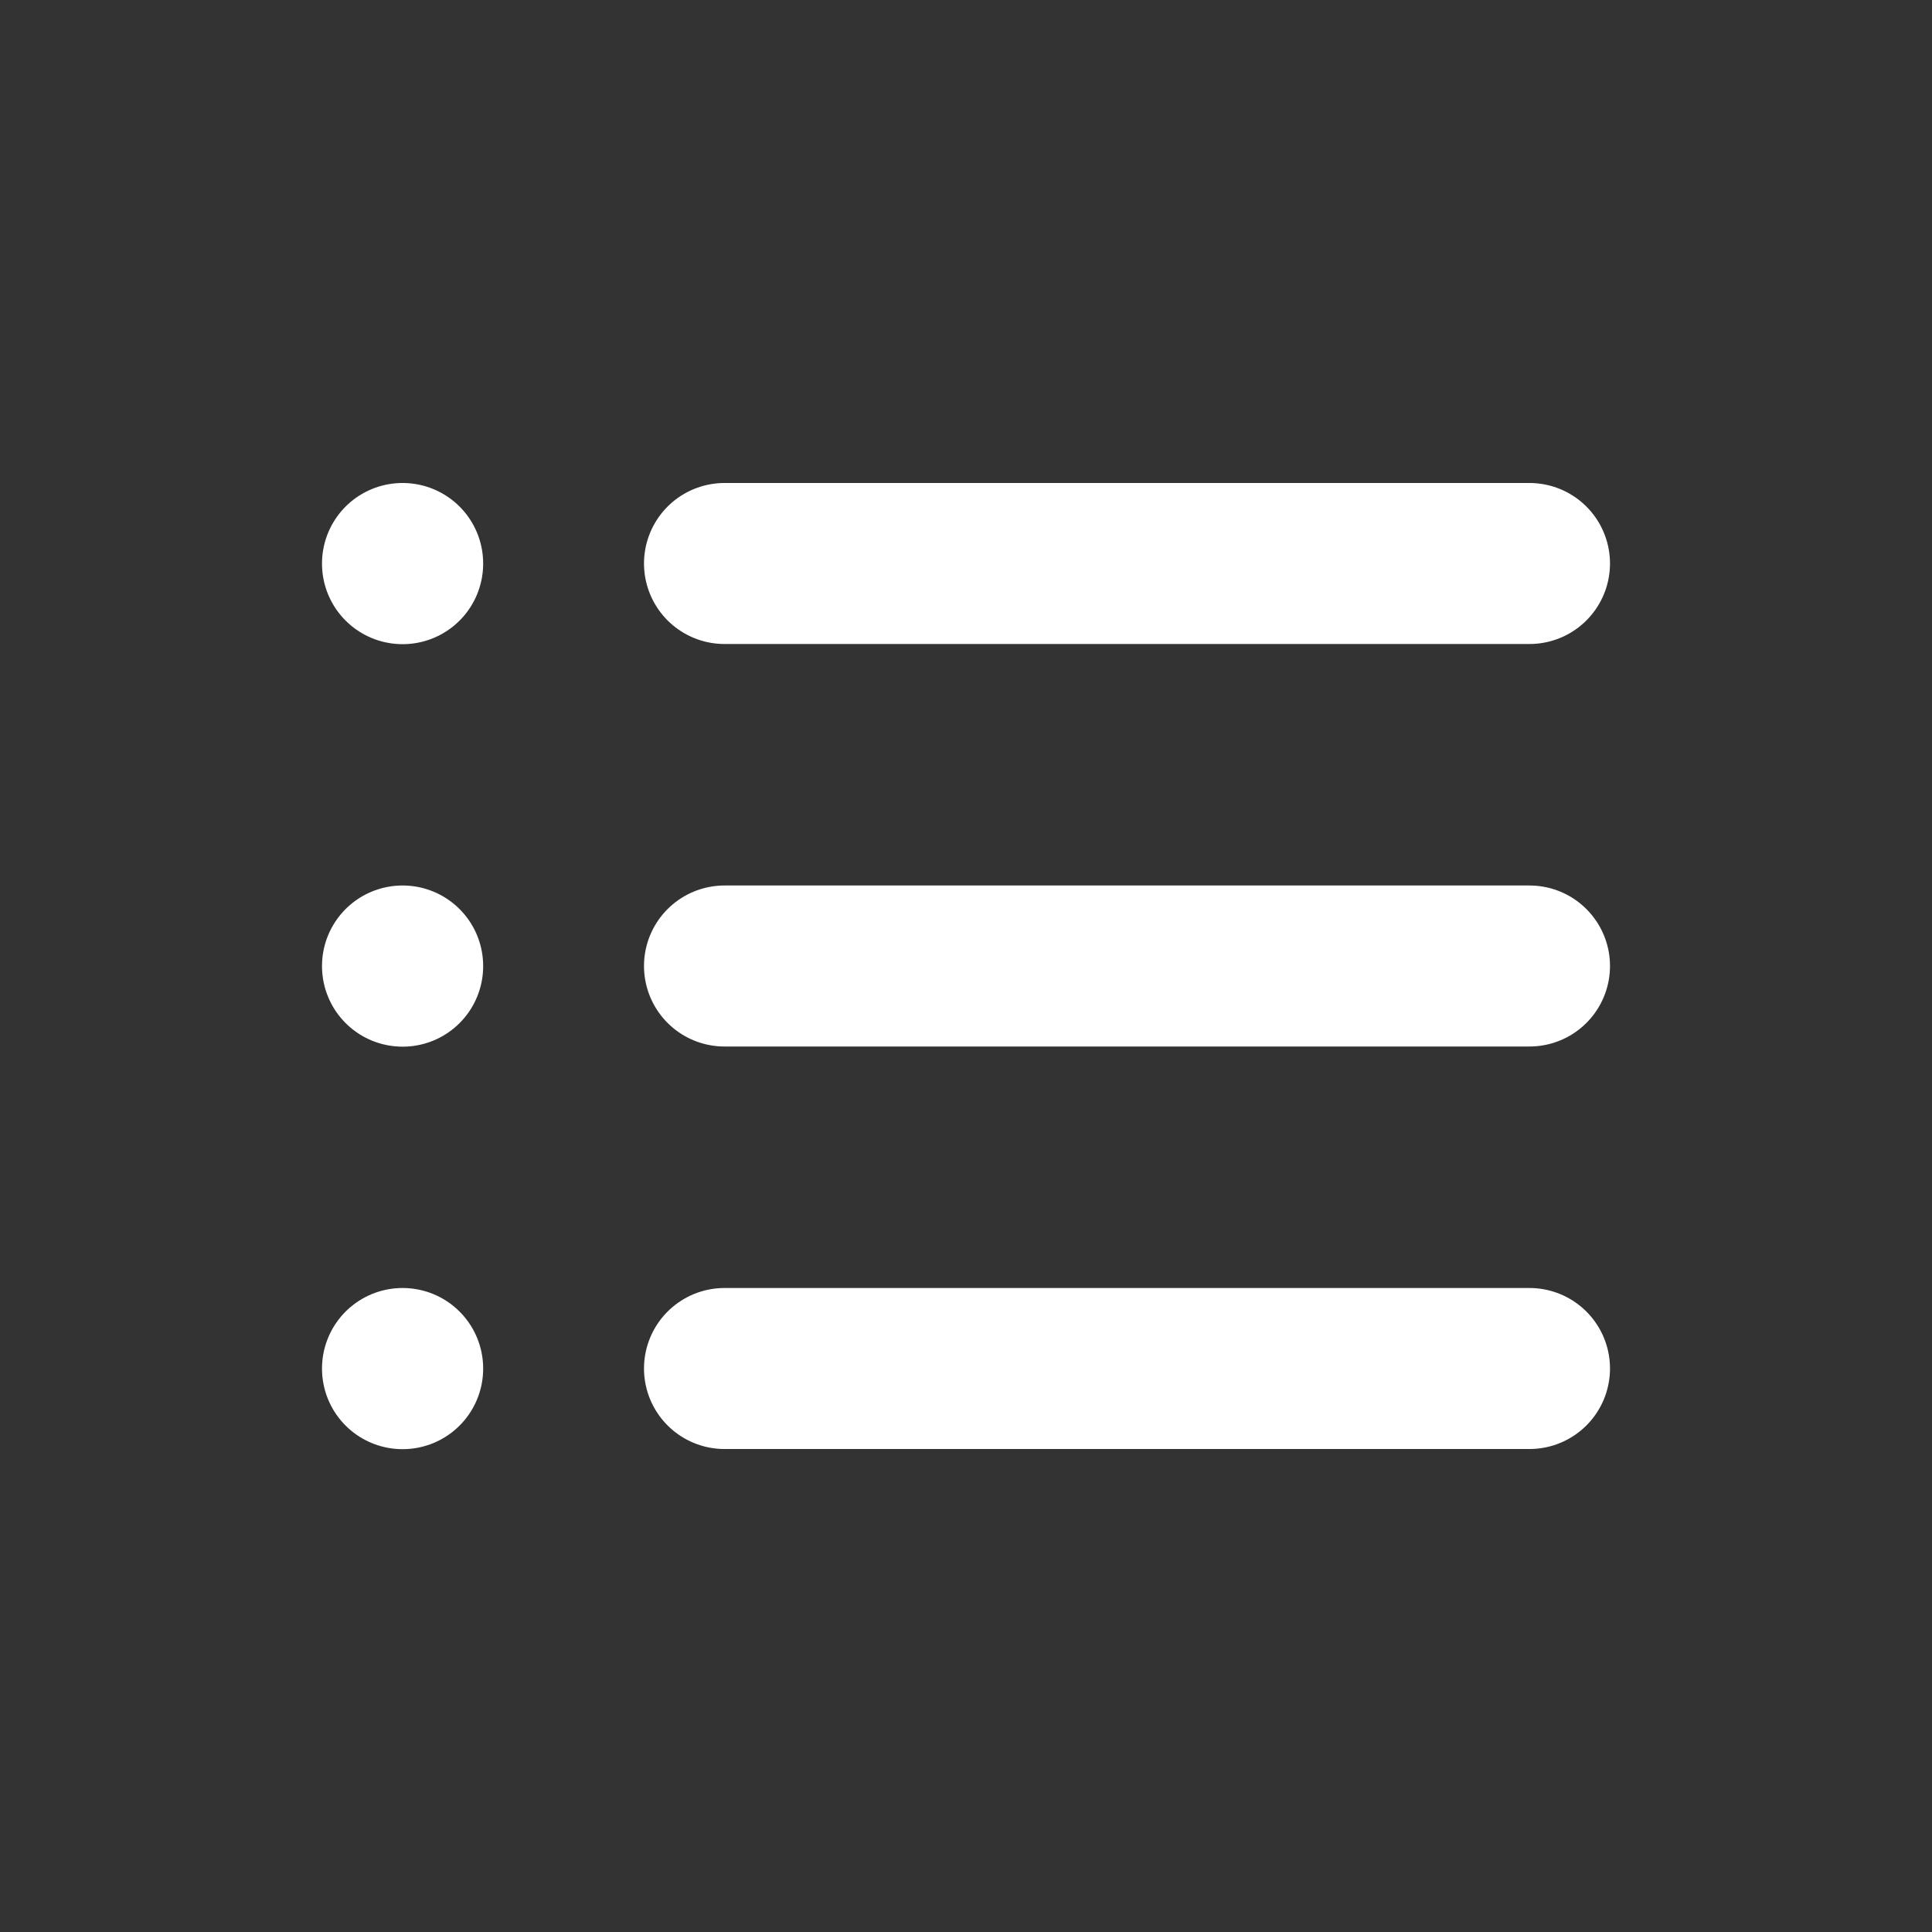 <svg width="128" height="128" viewBox="0 0 128 128" fill="none" xmlns="http://www.w3.org/2000/svg">
<rect x="0" y="0" width="128" height="128" fill="#333333" stroke="none"/>
<path d="M48 90.667H101.333M48 64H101.333M48 37.333H101.333M26.677 90.667V90.677L26.667 90.677V90.667H26.677ZM26.677 64V64.011L26.667 64.01V64H26.677ZM26.677 37.333V37.344L26.667 37.344V37.333H26.677Z" stroke="white" stroke-width="10.667" stroke-linecap="round" stroke-linejoin="round"/>
</svg>
